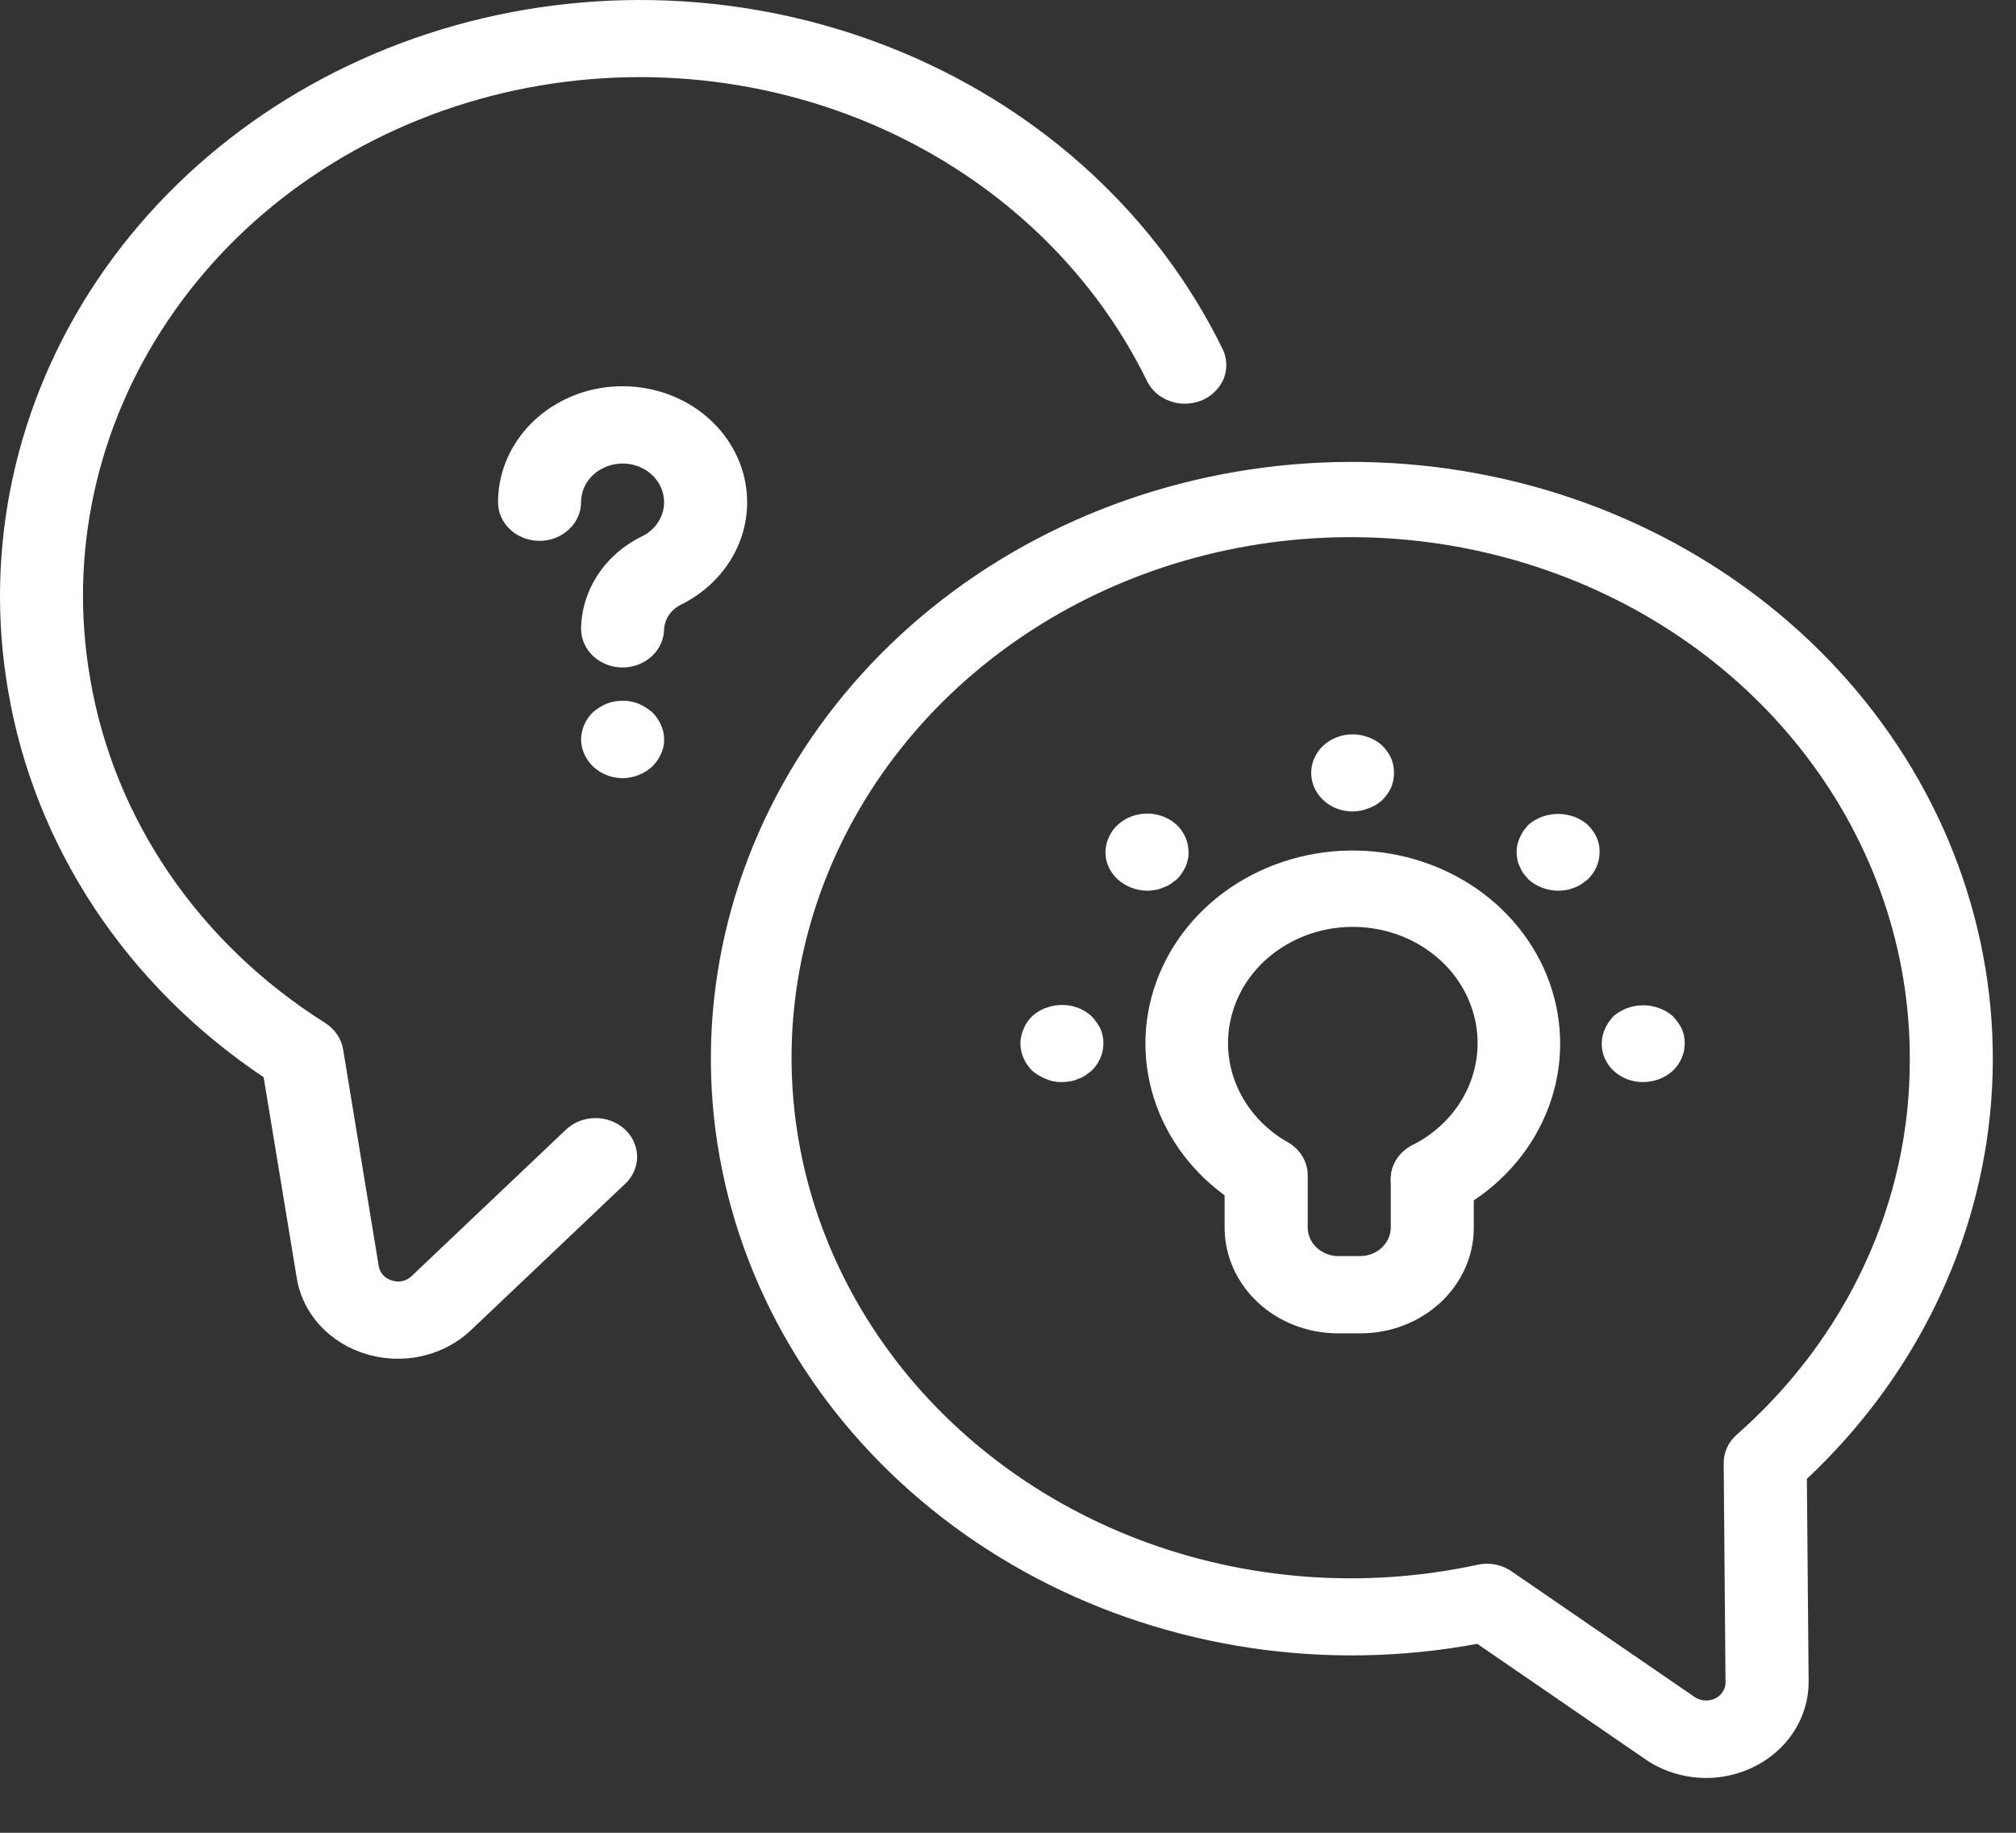 <svg width="22" height="20" viewBox="0 0 22 20" fill="none" xmlns="http://www.w3.org/2000/svg">
<rect x="0" y="0" width="22" height="20" fill="#333333" stroke="none"/>
<path d="M4.345 14.827C4.227 14.827 4.111 14.81 3.999 14.777C3.801 14.718 3.625 14.609 3.49 14.462C3.356 14.314 3.268 14.135 3.238 13.943L2.877 11.755C2.136 11.259 1.508 10.631 1.029 9.907C0.551 9.183 0.231 8.378 0.089 7.539C-0.18 5.984 0.166 4.391 1.062 3.056C1.959 1.721 3.345 0.734 4.964 0.278C6.583 -0.177 8.324 -0.071 9.865 0.579C11.406 1.228 12.641 2.376 13.342 3.809C13.367 3.859 13.38 3.914 13.382 3.969C13.384 4.024 13.375 4.08 13.354 4.132C13.333 4.183 13.301 4.231 13.26 4.271C13.22 4.312 13.171 4.345 13.117 4.368C13.062 4.39 13.004 4.403 12.944 4.405C12.885 4.407 12.826 4.398 12.77 4.378C12.657 4.339 12.566 4.26 12.517 4.158C11.907 2.91 10.832 1.911 9.491 1.345C8.149 0.78 6.633 0.687 5.224 1.084C3.815 1.481 2.608 2.34 1.829 3.503C1.049 4.665 0.748 6.052 0.984 7.405C1.112 8.162 1.406 8.887 1.848 9.534C2.29 10.181 2.87 10.736 3.552 11.165C3.603 11.198 3.646 11.24 3.679 11.289C3.712 11.338 3.734 11.392 3.744 11.449L4.133 13.816C4.139 13.852 4.155 13.886 4.18 13.914C4.206 13.942 4.239 13.963 4.277 13.973C4.314 13.986 4.355 13.988 4.394 13.979C4.433 13.97 4.467 13.95 4.494 13.923L6.171 12.332C6.213 12.291 6.262 12.259 6.317 12.236C6.372 12.214 6.432 12.202 6.492 12.201C6.552 12.2 6.611 12.21 6.667 12.231C6.723 12.252 6.774 12.283 6.817 12.322C6.86 12.361 6.894 12.408 6.917 12.459C6.94 12.511 6.952 12.566 6.953 12.622C6.953 12.678 6.941 12.733 6.918 12.785C6.895 12.836 6.861 12.883 6.818 12.922L5.142 14.513C5.038 14.612 4.914 14.691 4.777 14.745C4.64 14.799 4.494 14.827 4.345 14.827Z" fill="white"/>
<path d="M18.617 19.402C18.379 19.401 18.146 19.33 17.954 19.197L16.121 17.938C14.477 18.244 12.771 17.99 11.311 17.222C9.852 16.454 8.737 15.224 8.17 13.755C7.603 12.287 7.621 10.677 8.222 9.22C8.822 7.763 9.964 6.555 11.441 5.816C12.917 5.078 14.629 4.857 16.266 5.195C17.902 5.532 19.354 6.406 20.357 7.656C21.36 8.907 21.847 10.451 21.73 12.008C21.612 13.565 20.898 15.03 19.718 16.138L19.737 18.351C19.738 18.488 19.709 18.625 19.653 18.752C19.598 18.879 19.515 18.995 19.411 19.093C19.307 19.19 19.184 19.268 19.047 19.321C18.911 19.374 18.765 19.402 18.617 19.402ZM16.226 17.064C16.323 17.064 16.417 17.093 16.495 17.147L18.492 18.518C18.524 18.54 18.562 18.553 18.601 18.556C18.64 18.559 18.68 18.552 18.715 18.536C18.75 18.519 18.779 18.494 18.799 18.462C18.82 18.431 18.831 18.395 18.83 18.358L18.81 15.966C18.81 15.908 18.822 15.851 18.846 15.798C18.87 15.745 18.906 15.697 18.951 15.657C19.55 15.131 20.026 14.496 20.351 13.792C20.677 13.088 20.843 12.329 20.841 11.563C20.845 10.383 20.455 9.231 19.724 8.267C18.994 7.303 17.959 6.575 16.763 6.184C15.568 5.792 14.271 5.757 13.053 6.083C11.835 6.409 10.757 7.08 9.967 8.003C9.178 8.926 8.716 10.055 8.647 11.233C8.578 12.411 8.905 13.58 9.582 14.577C10.259 15.575 11.253 16.351 12.425 16.799C13.598 17.246 14.891 17.343 16.125 17.075C16.158 17.068 16.192 17.064 16.226 17.064ZM6.794 7.284C6.674 7.284 6.559 7.239 6.474 7.16C6.389 7.081 6.341 6.974 6.341 6.862C6.344 6.652 6.408 6.447 6.526 6.269C6.644 6.091 6.812 5.946 7.012 5.85C7.082 5.814 7.141 5.762 7.182 5.698C7.223 5.634 7.246 5.562 7.247 5.487C7.248 5.413 7.229 5.339 7.189 5.274C7.15 5.209 7.094 5.155 7.025 5.117C6.956 5.079 6.878 5.059 6.798 5.058C6.718 5.058 6.639 5.077 6.57 5.114C6.5 5.15 6.442 5.204 6.402 5.268C6.362 5.332 6.341 5.406 6.341 5.48C6.341 5.592 6.293 5.699 6.208 5.778C6.123 5.857 6.008 5.902 5.888 5.902C5.768 5.902 5.652 5.857 5.567 5.778C5.482 5.699 5.435 5.592 5.435 5.48C5.435 5.257 5.498 5.038 5.619 4.845C5.739 4.652 5.912 4.492 6.121 4.381C6.329 4.27 6.565 4.213 6.805 4.215C7.044 4.217 7.279 4.277 7.486 4.391C7.692 4.505 7.863 4.667 7.98 4.862C8.097 5.056 8.157 5.277 8.153 5.5C8.15 5.723 8.083 5.941 7.959 6.133C7.835 6.324 7.66 6.481 7.45 6.589C7.393 6.614 7.344 6.652 7.308 6.7C7.273 6.748 7.252 6.804 7.247 6.862C7.247 6.974 7.199 7.081 7.114 7.16C7.029 7.239 6.914 7.284 6.794 7.284ZM6.794 8.492C6.674 8.491 6.56 8.446 6.475 8.367C6.391 8.288 6.343 8.182 6.341 8.07C6.342 8.014 6.354 7.958 6.377 7.906C6.399 7.855 6.431 7.81 6.472 7.771C6.517 7.733 6.567 7.701 6.622 7.678C6.732 7.636 6.856 7.636 6.966 7.678C7.021 7.701 7.071 7.733 7.116 7.771C7.156 7.81 7.189 7.856 7.211 7.906C7.236 7.957 7.248 8.014 7.247 8.07C7.249 8.126 7.236 8.181 7.211 8.231C7.189 8.281 7.157 8.327 7.116 8.366C7.03 8.445 6.915 8.49 6.794 8.492Z" fill="white"/>
<path d="M15.63 13.289C15.53 13.289 15.432 13.258 15.352 13.2C15.273 13.143 15.216 13.063 15.191 12.972C15.166 12.881 15.174 12.785 15.214 12.699C15.255 12.613 15.324 12.542 15.412 12.497C15.676 12.364 15.885 12.154 16.007 11.899C16.129 11.643 16.157 11.358 16.087 11.086C16.017 10.815 15.853 10.572 15.62 10.397C15.387 10.221 15.098 10.122 14.798 10.115C14.498 10.107 14.204 10.193 13.962 10.357C13.719 10.521 13.541 10.756 13.457 11.024C13.372 11.291 13.384 11.578 13.492 11.838C13.6 12.099 13.797 12.319 14.053 12.465C14.153 12.524 14.225 12.617 14.252 12.725C14.279 12.833 14.26 12.946 14.198 13.041C14.136 13.135 14.037 13.203 13.922 13.23C13.806 13.257 13.684 13.241 13.582 13.185C13.157 12.943 12.83 12.578 12.651 12.145C12.472 11.712 12.451 11.237 12.592 10.792C12.733 10.347 13.028 9.958 13.43 9.685C13.833 9.412 14.321 9.27 14.818 9.282C15.316 9.293 15.796 9.457 16.184 9.748C16.571 10.04 16.845 10.441 16.962 10.892C17.079 11.343 17.034 11.817 16.832 12.241C16.631 12.665 16.285 13.015 15.847 13.237C15.781 13.271 15.706 13.289 15.63 13.289Z" fill="white"/>
<path d="M14.846 14.55H14.601C14.273 14.55 13.959 14.429 13.727 14.213C13.495 13.997 13.365 13.704 13.364 13.399V12.825C13.364 12.713 13.412 12.606 13.497 12.527C13.582 12.448 13.697 12.403 13.817 12.403C13.938 12.403 14.053 12.448 14.138 12.527C14.223 12.606 14.271 12.713 14.271 12.825V13.399C14.272 13.48 14.307 13.558 14.369 13.615C14.431 13.673 14.514 13.706 14.601 13.707H14.846C14.933 13.706 15.017 13.673 15.079 13.615C15.14 13.558 15.176 13.48 15.177 13.399V12.867C15.177 12.755 15.225 12.648 15.309 12.569C15.395 12.49 15.51 12.445 15.63 12.445C15.75 12.445 15.865 12.49 15.95 12.569C16.035 12.648 16.083 12.755 16.083 12.867V13.399C16.083 13.704 15.952 13.997 15.72 14.213C15.488 14.429 15.174 14.55 14.846 14.55ZM14.76 8.855C14.67 8.855 14.583 8.83 14.508 8.783C14.434 8.736 14.376 8.67 14.342 8.593C14.309 8.516 14.3 8.431 14.318 8.349C14.336 8.268 14.379 8.193 14.443 8.134C14.484 8.096 14.534 8.066 14.588 8.045C14.698 8.003 14.822 8.003 14.932 8.045C14.988 8.065 15.039 8.095 15.082 8.134C15.123 8.175 15.157 8.222 15.181 8.273C15.223 8.376 15.223 8.49 15.181 8.594C15.157 8.645 15.123 8.692 15.082 8.733C15.039 8.772 14.988 8.802 14.932 8.821C14.878 8.843 14.819 8.855 14.76 8.855ZM12.517 9.72C12.399 9.718 12.285 9.674 12.2 9.598C12.135 9.54 12.09 9.465 12.072 9.382C12.055 9.3 12.064 9.215 12.1 9.138C12.122 9.085 12.156 9.038 12.2 8.999C12.242 8.961 12.291 8.93 12.345 8.91C12.428 8.879 12.518 8.87 12.606 8.886C12.694 8.902 12.774 8.941 12.839 8.999C12.923 9.078 12.97 9.186 12.97 9.298C12.972 9.327 12.969 9.355 12.961 9.383C12.956 9.408 12.948 9.434 12.938 9.458C12.925 9.485 12.91 9.51 12.893 9.534C12.878 9.557 12.86 9.579 12.839 9.598L12.771 9.648C12.746 9.665 12.718 9.678 12.689 9.686C12.664 9.699 12.636 9.707 12.608 9.712C12.578 9.717 12.547 9.719 12.517 9.72ZM11.588 11.808C11.529 11.81 11.47 11.798 11.416 11.775C11.361 11.753 11.31 11.723 11.266 11.686C11.184 11.605 11.137 11.498 11.135 11.386C11.136 11.331 11.148 11.277 11.171 11.226C11.192 11.174 11.224 11.126 11.266 11.087C11.309 11.048 11.36 11.017 11.416 10.998C11.499 10.967 11.589 10.959 11.677 10.974C11.765 10.99 11.845 11.029 11.91 11.087C11.95 11.129 11.983 11.176 12.009 11.226C12.031 11.277 12.042 11.332 12.041 11.386C12.041 11.498 11.994 11.606 11.91 11.686L11.842 11.737C11.817 11.753 11.79 11.766 11.76 11.775C11.735 11.787 11.707 11.795 11.679 11.8C11.649 11.805 11.618 11.807 11.588 11.808ZM17.932 11.808C17.872 11.809 17.813 11.798 17.758 11.777C17.703 11.756 17.652 11.725 17.61 11.686C17.568 11.647 17.535 11.6 17.512 11.549C17.489 11.497 17.478 11.442 17.479 11.386C17.479 11.331 17.492 11.277 17.515 11.226C17.538 11.175 17.57 11.128 17.61 11.087C17.698 11.012 17.813 10.97 17.932 10.97C18.051 10.97 18.166 11.012 18.253 11.087C18.293 11.129 18.327 11.176 18.353 11.226C18.375 11.277 18.386 11.332 18.385 11.386C18.385 11.498 18.338 11.606 18.253 11.686C18.167 11.764 18.052 11.807 17.932 11.808ZM17.003 9.72C16.883 9.718 16.768 9.675 16.681 9.598L16.627 9.534C16.61 9.511 16.596 9.485 16.586 9.458C16.573 9.435 16.564 9.409 16.559 9.383C16.554 9.355 16.551 9.326 16.55 9.298C16.55 9.243 16.563 9.189 16.586 9.138C16.609 9.087 16.641 9.04 16.681 8.999C16.769 8.923 16.884 8.882 17.003 8.882C17.122 8.882 17.237 8.923 17.325 8.999C17.366 9.04 17.4 9.087 17.424 9.138C17.446 9.189 17.457 9.243 17.456 9.298C17.456 9.41 17.409 9.518 17.325 9.598L17.257 9.648C17.233 9.664 17.207 9.677 17.18 9.686C17.152 9.698 17.123 9.707 17.093 9.712C17.064 9.717 17.033 9.719 17.003 9.72Z" fill="white"/>
</svg>
